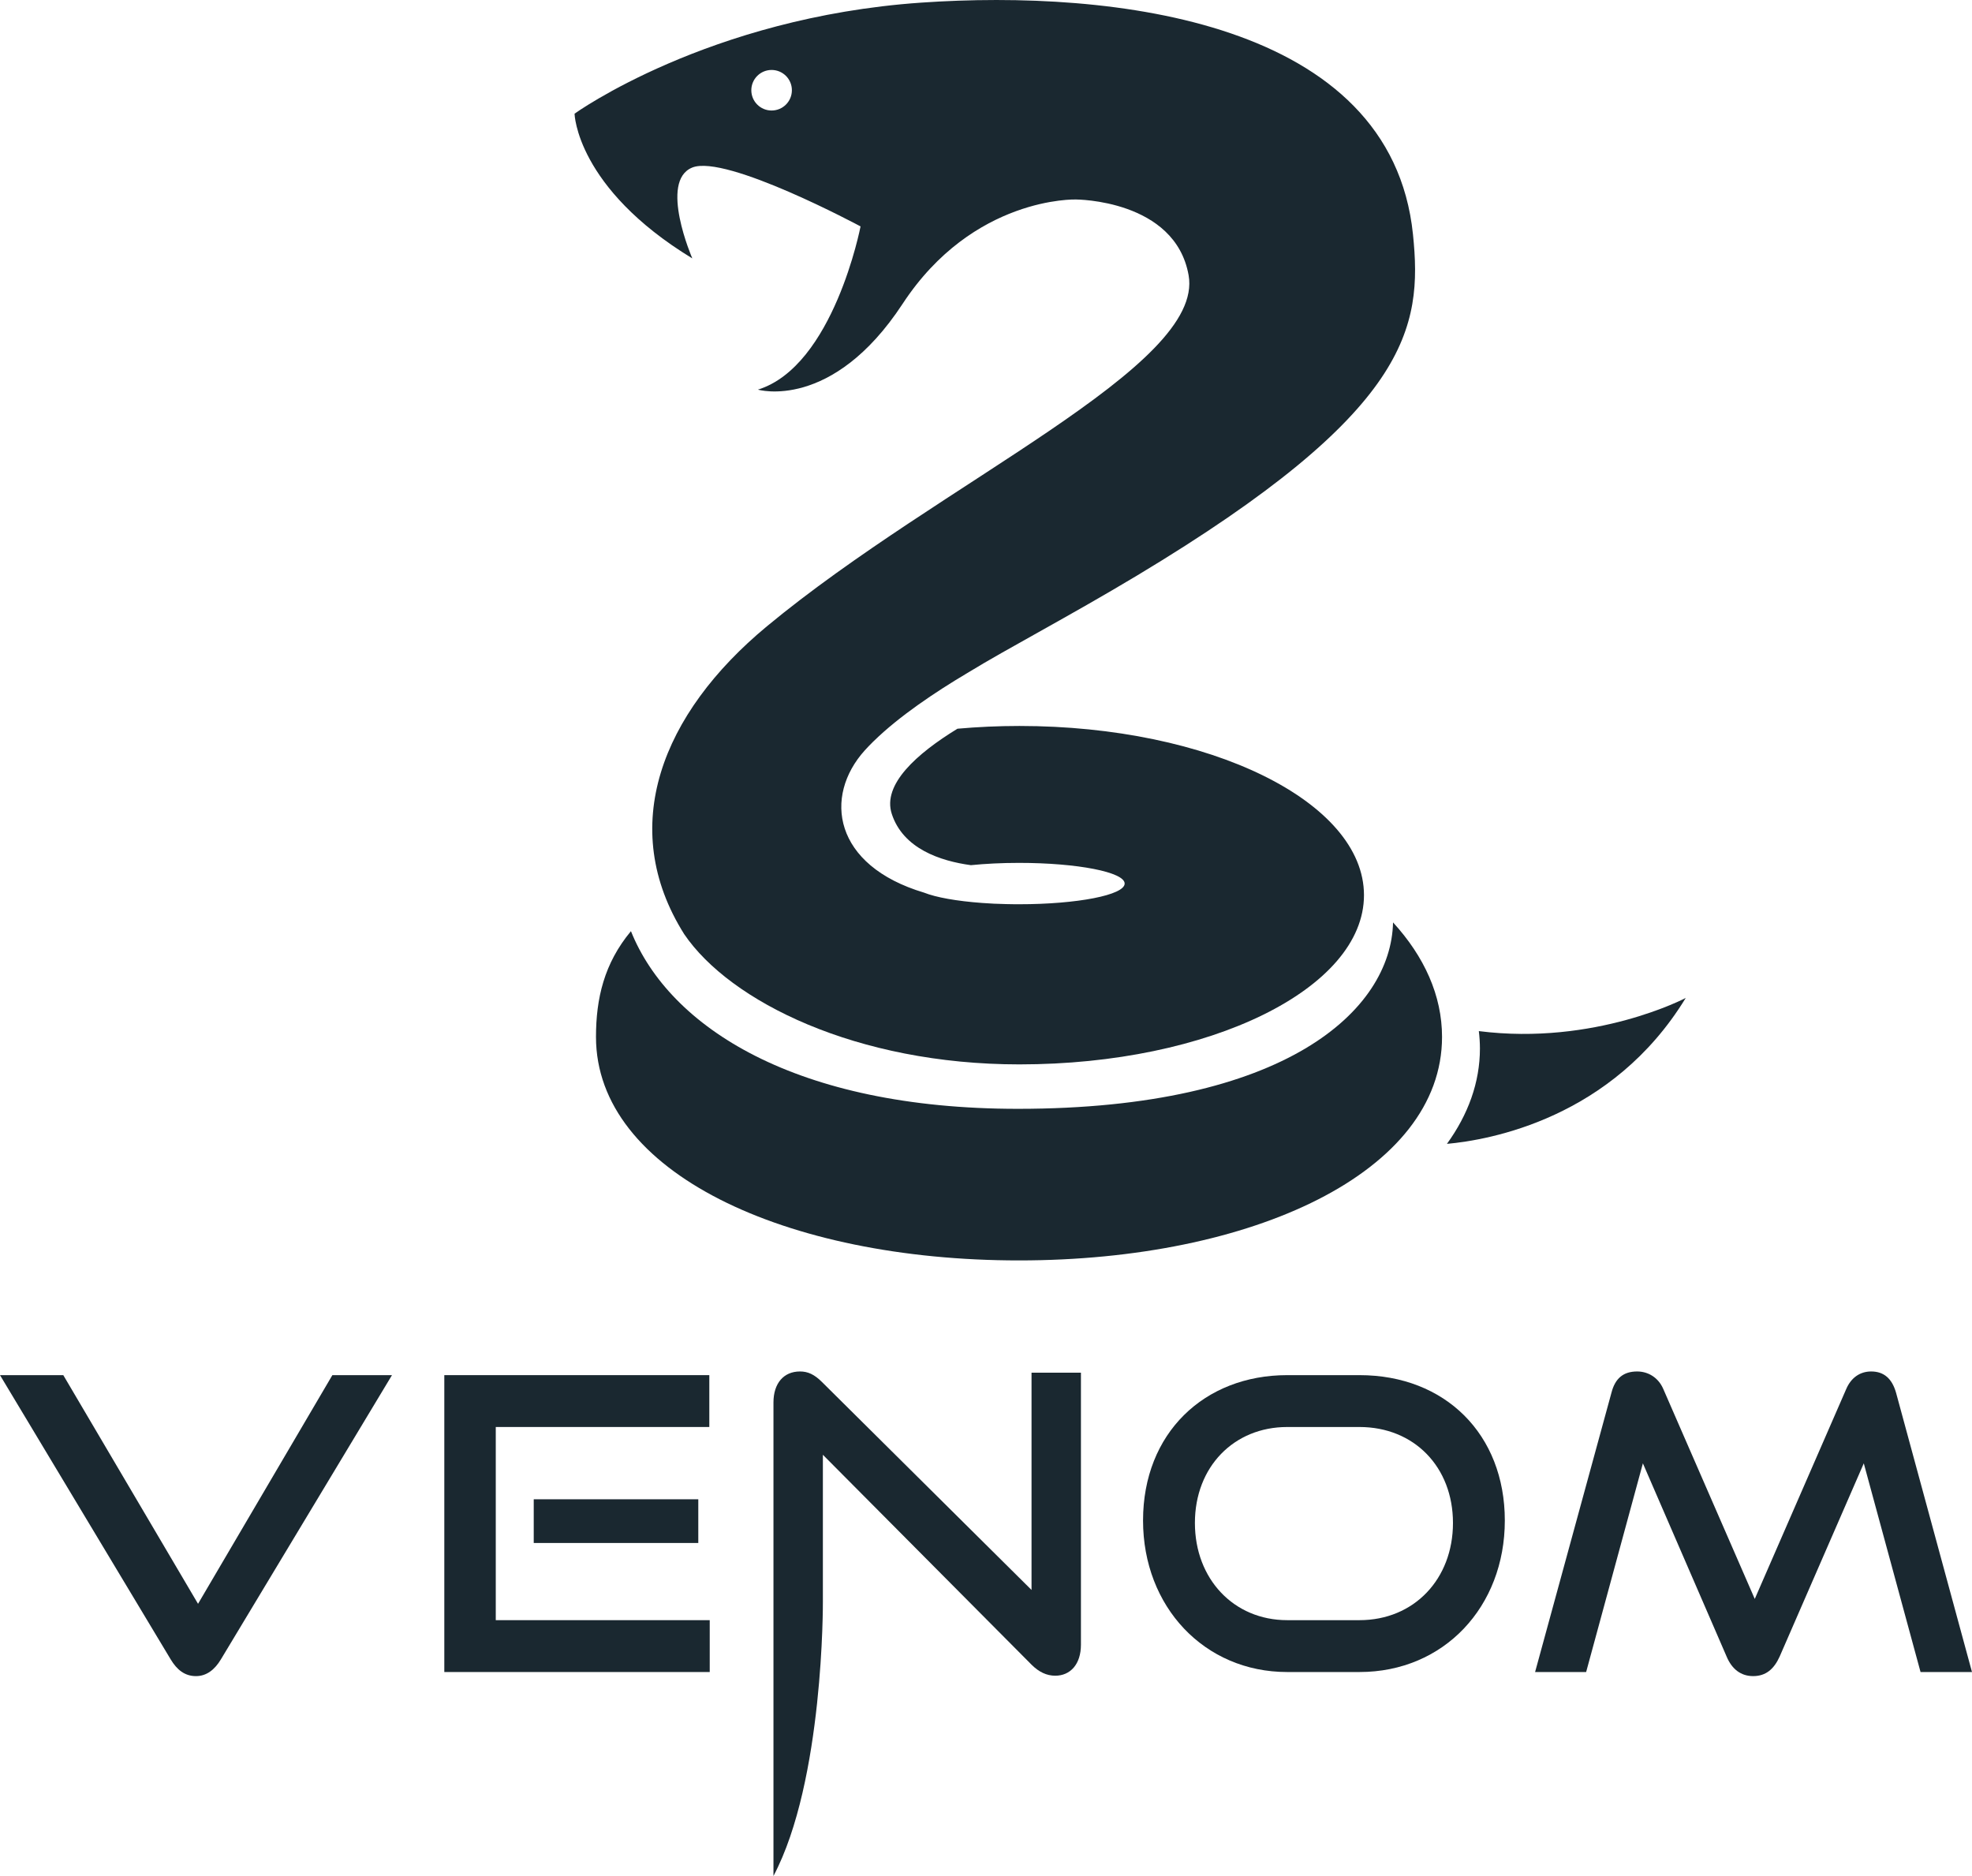 <?xml version="1.0" encoding="utf-8"?>
<!-- Generator: Adobe Illustrator 17.0.0, SVG Export Plug-In . SVG Version: 6.00 Build 0)  -->
<!DOCTYPE svg PUBLIC "-//W3C//DTD SVG 1.1//EN" "http://www.w3.org/Graphics/SVG/1.1/DTD/svg11.dtd">
<svg version="1.1" id="Layer_1" xmlns="http://www.w3.org/2000/svg" xmlns:xlink="http://www.w3.org/1999/xlink" x="0px" y="0px"
	 width="212.591px" height="202.214px" viewBox="0 0 212.591 202.214" enable-background="new 0 0 212.591 202.214"
	 xml:space="preserve">
<g>
	<path fill="#1A2830" d="M109.735,119.522c-23.936,0-37.559-8.783-41.716-19.15c-2.898,3.475-3.769,7.279-3.769,11.399
		c0,14.589,20.418,24.092,45.604,24.092s45.604-9.503,45.604-24.092c0-4.461-1.914-8.66-5.282-12.343
		C149.973,108.885,138.637,119.522,109.735,119.522z"/>
	<path fill="#1A2830" d="M181.73,107.571c0,0-9.786,5.163-22.305,3.573c0.074,0.62,0.118,1.249,0.118,1.88
		c0,3.648-1.271,7.12-3.557,10.275C160.558,122.885,173.805,120.565,181.73,107.571z"/>
	<path fill="#1A2830" d="M74.634,27.853c0,0-3.627-8.343,0-9.796c3.627-1.45,18.137,6.348,18.137,6.348S89.87,39.459,81.708,41.999
		c0,0,7.979,2.357,15.598-9.249c7.615-11.608,18.68-11.247,18.68-11.247s10.7,0,12.152,8.163
		c1.751,9.861-26.648,22.251-45.475,37.854c-11.323,9.386-16.178,21.626-8.903,33.174c4.942,7.27,18.575,14.038,36.14,14.038
		c20.514,0,37.143-8.167,37.143-18.242c0-10.072-16.629-18.238-37.143-18.238c-2.282,0-4.513,0.104-6.682,0.297
		c-4.391,2.688-8.115,6.007-7.081,9.181c1.221,3.746,5.228,5.079,8.529,5.527c1.557-0.156,3.32-0.246,5.188-0.246
		c6.291,0,11.389,0.997,11.389,2.229c0,1.233-5.098,2.23-11.389,2.23c-0.14,0-0.276,0-0.414-0.003v0.003
		c-0.058,0-0.109-0.003-0.163-0.003c-0.271-0.003-0.537-0.009-0.803-0.014c-0.902-0.018-1.773-0.058-2.602-0.122
		c-2.733-0.2-4.969-0.601-6.246-1.11c-9.81-2.928-10.878-10.379-6.396-15.341c0.27-0.299,0.561-0.597,0.861-0.895
		c-0.002,0.003-0.006,0.003-0.008,0.003c0.034-0.032,0.071-0.065,0.106-0.098c2.748-2.688,6.634-5.288,10.069-7.329
		c4.427-2.711,10.938-6.091,18.337-10.533c29.413-17.673,30.766-26.692,29.73-36.765c-2.369-23.059-32.355-26.41-53.027-24.979
		C76.321,1.878,61.939,12.255,61.939,12.255S62.121,20.235,74.634,27.853z M83.182,7.541c1.209,0,2.187,0.979,2.187,2.185
		c0,1.208-0.978,2.186-2.187,2.186c-1.208,0-2.186-0.977-2.186-2.186C80.996,8.52,81.975,7.541,83.182,7.541z"/>
	<path fill="#1A2830" d="M21.349,172.878L6.823,148.228H0l18.4,30.638c0.66,1.1,1.497,1.805,2.729,1.805
		c1.145,0,2.025-0.705,2.685-1.805l18.444-30.638h-6.427L21.349,172.878z"/>
	<rect x="57.539" y="161.609" fill="#1A2830" width="17.74" height="4.711"/>
	<polygon fill="#1A2830" points="53.446,153.818 76.468,153.818 76.468,148.228 47.899,148.228 47.899,180.23 76.512,180.23 
		76.512,174.64 53.446,174.64 	"/>
	<path fill="#1A2830" d="M111.203,171.382l-22.582-22.406c-0.836-0.836-1.541-1.144-2.376-1.144c-1.761,0-2.862,1.277-2.862,3.346
		v51.037c5.439-10.263,5.327-29.553,5.327-29.553v-15.85l22.494,22.626c0.793,0.792,1.63,1.189,2.554,1.189
		c1.629,0,2.772-1.232,2.772-3.346v-29.317h-5.326V171.382z"/>
	<path fill="#1A2830" d="M146.557,148.228h-7.792c-8.937,0-15.539,6.251-15.539,15.671c0,9.288,6.602,16.331,15.539,16.331h7.792
		c9.111,0,15.67-7.043,15.67-16.331C162.227,154.61,155.801,148.228,146.557,148.228z M146.557,174.64h-7.792
		c-5.767,0-9.948-4.446-9.948-10.477c0-6.074,4.226-10.344,9.948-10.344h7.792c5.898,0,10.08,4.314,10.08,10.344
		C156.637,170.193,152.455,174.64,146.557,174.64z"/>
	<path fill="#1A2830" d="M204.403,150.121c-0.44-1.541-1.321-2.289-2.686-2.289c-1.188,0-2.157,0.661-2.685,1.893l-9.86,22.626
		l-9.86-22.626c-0.528-1.232-1.629-1.893-2.817-1.893c-1.496,0-2.377,0.748-2.772,2.289l-8.233,30.109h5.503l6.118-22.494
		l9.024,20.821c0.572,1.365,1.541,2.113,2.861,2.113c1.365,0,2.245-0.749,2.861-2.113l9.068-20.821l6.119,22.494h5.546
		L204.403,150.121z"/>
</g>
</svg>

